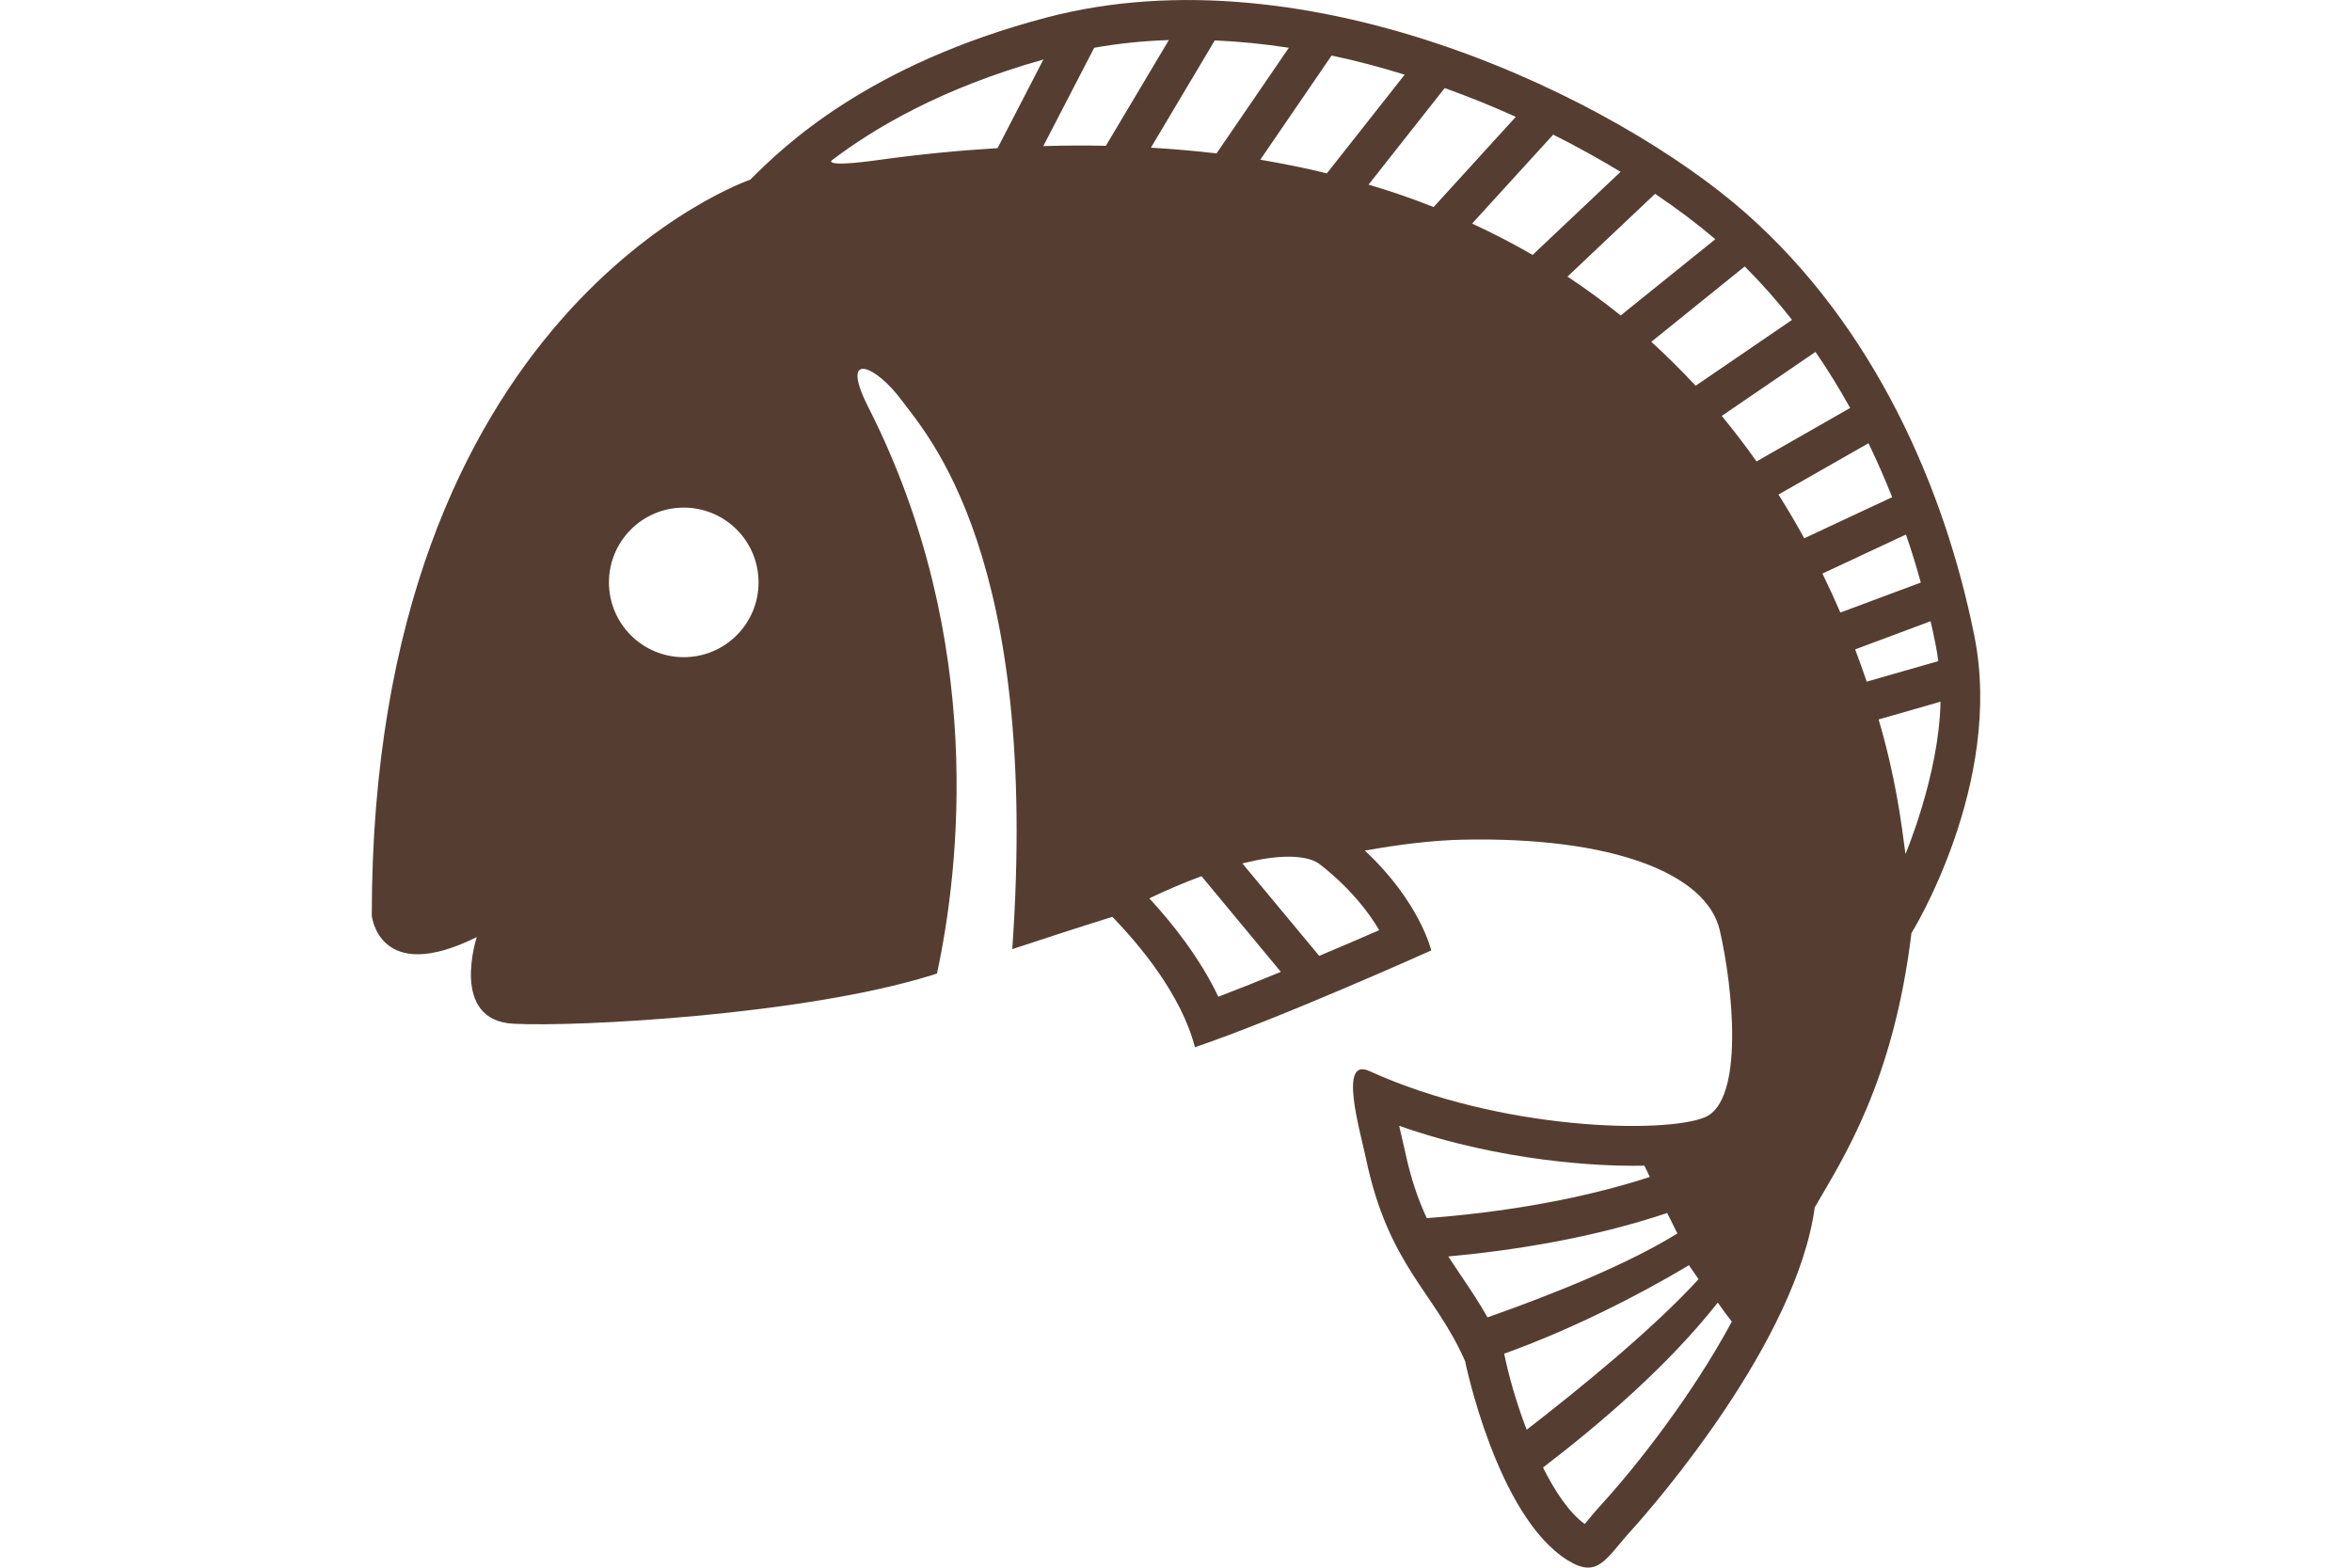 <?xml version="1.0" encoding="utf-8"?>
<!-- Generator: Adobe Illustrator 15.0.0, SVG Export Plug-In . SVG Version: 6.00 Build 0)  -->
<!DOCTYPE svg PUBLIC "-//W3C//DTD SVG 1.1//EN" "http://www.w3.org/Graphics/SVG/1.1/DTD/svg11.dtd">
<svg version="1.1" id="Layer_1" xmlns="http://www.w3.org/2000/svg" xmlns:xlink="http://www.w3.org/1999/xlink" x="0px" y="0px"
	 width="45px" height="30px" viewBox="0 0 45 30" enable-background="new 0 0 45 30" xml:space="preserve">
<g>
	<path fill-rule="evenodd" clip-rule="evenodd" fill="#553e31" d="M37.774,12.165c-0.569-2.83-1.914-5.913-4.364-8.079
		c-2.451-2.168-8.341-5.082-13.394-3.749c-3.416,0.902-5.029,2.467-5.661,3.101c0,0-7.242,2.463-7.242,14.085
		c0,0,0.135,1.341,2.009,0.409c0,0-0.528,1.597,0.706,1.659c1.233,0.064,5.556-0.169,7.991-0.927
		c0.035-0.011,0.072-0.022,0.108-0.034c0.424-1.971,0.954-6.364-1.31-10.83c-0.57-1.122,0.143-0.806,0.632-0.142
		c0.478,0.647,2.652,2.978,2.118,10.505c0.591-0.195,1.24-0.407,1.915-0.618c0.546,0.564,1.324,1.504,1.58,2.495
		c1.598-0.539,4.522-1.852,4.522-1.852s-0.219-0.931-1.271-1.91c0.671-0.121,1.3-0.196,1.856-0.209
		c2.877-0.063,4.68,0.646,4.934,1.73c0.253,1.085,0.475,3.267-0.285,3.582c-0.759,0.316-3.895,0.261-6.42-0.885
		c-0.588-0.266-0.186,1.1-0.063,1.677c0.434,2.063,1.313,2.546,1.896,3.874c0,0,0.604,2.966,1.961,3.81
		c0.586,0.364,0.728-0.03,1.217-0.568c0.49-0.538,3.164-3.637,3.512-6.184c0.537-0.932,1.502-2.387,1.85-5.248
		C36.572,17.858,38.344,14.997,37.774,12.165z M14.513,11.145c0,0.791-0.64,1.431-1.431,1.431c-0.79,0-1.431-0.64-1.431-1.431
		s0.641-1.431,1.431-1.431C13.873,9.714,14.513,10.354,14.513,11.145z M25.24,18.292c0.434-0.182,0.833-0.355,1.148-0.492
		c-0.203-0.345-0.551-0.803-1.133-1.258c-0.154-0.122-0.412-0.148-0.602-0.148c-0.269,0-0.57,0.05-0.883,0.129L25.24,18.292z
		 M22.988,16.767c-0.353,0.13-0.696,0.279-0.998,0.424c0.439,0.476,0.967,1.14,1.32,1.883c0.377-0.144,0.789-0.308,1.196-0.476
		L22.988,16.767z M31.898,23.213c-1.426,0.476-2.92,0.715-4.188,0.831c0.076,0.118,0.153,0.231,0.231,0.349
		c0.173,0.256,0.351,0.518,0.519,0.817c1.271-0.448,2.69-1.021,3.633-1.606C32.027,23.473,31.963,23.343,31.898,23.213z
		 M32.314,24.212c-0.995,0.596-2.297,1.25-3.535,1.692c0.082,0.407,0.231,0.936,0.43,1.456c0.996-0.771,2.396-1.906,3.289-2.881
		L32.314,24.212z M26.879,22.019c0.112,0.532,0.256,0.943,0.42,1.293c1.268-0.098,2.812-0.317,4.266-0.789
		c-0.033-0.073-0.069-0.146-0.104-0.216c-0.076,0.001-0.152,0.002-0.223,0.002c-0.59,0-2.477-0.063-4.468-0.765
		c0.016,0.07,0.03,0.132,0.042,0.181C26.838,21.833,26.861,21.934,26.879,22.019z M29.522,28.083
		c0.231,0.463,0.501,0.863,0.798,1.082c0.027-0.033,0.055-0.066,0.08-0.097c0.074-0.089,0.156-0.187,0.25-0.289
		c0.662-0.726,1.73-2.083,2.484-3.488c-0.093-0.117-0.182-0.239-0.268-0.364C31.924,26.122,30.638,27.23,29.522,28.083z
		 M29.001,2.236c-0.436-0.198-0.891-0.382-1.36-0.551l-1.457,1.848c0.433,0.128,0.848,0.271,1.245,0.429L29.001,2.236z
		 M26.875,1.429c-0.456-0.142-0.923-0.266-1.398-0.366l-1.364,1.993c0.44,0.075,0.865,0.161,1.274,0.261L26.875,1.429z
		 M31.006,3.288c-0.398-0.24-0.829-0.481-1.289-0.712l-1.551,1.702c0.404,0.188,0.79,0.387,1.157,0.6L31.006,3.288z M20.935,0.914
		l-0.974,1.882c0.41-0.013,0.808-0.014,1.197-0.006l1.205-2.023C21.872,0.782,21.395,0.832,20.935,0.914z M24.659,0.914
		c-0.468-0.072-0.941-0.12-1.417-0.141l-1.222,2.053c0.431,0.025,0.85,0.062,1.255,0.11L24.659,0.914z M32.818,4.578
		c-0.318-0.273-0.705-0.568-1.152-0.869L29.99,5.293c0.357,0.236,0.697,0.485,1.018,0.744L32.818,4.578z M33.381,5.099l-1.787,1.442
		c0.299,0.273,0.582,0.554,0.848,0.841l1.845-1.261C34.011,5.77,33.709,5.427,33.381,5.099z M37.127,13.428l-1.184,0.34
		c0.326,1.111,0.43,1.94,0.514,2.574l0,0C36.441,16.383,37.104,14.825,37.127,13.428z M19.963,1.139
		c-1.945,0.547-3.23,1.307-4.052,1.932c0,0-0.163,0.138,0.895-0.009c0.792-0.11,1.549-0.183,2.28-0.227L19.963,1.139z
		 M37.084,12.652c-0.014-0.113-0.031-0.225-0.055-0.337c-0.026-0.134-0.057-0.277-0.092-0.427l-1.443,0.539
		c0.079,0.209,0.152,0.415,0.221,0.617L37.084,12.652z M36.202,9.514c-0.134-0.337-0.284-0.684-0.453-1.032l-1.722,0.982
		c0.176,0.278,0.34,0.558,0.493,0.837L36.202,9.514z M36.75,11.148c-0.08-0.292-0.174-0.6-0.284-0.919l-1.598,0.747
		c0.122,0.251,0.237,0.5,0.343,0.746L36.75,11.148z M35.398,7.807c-0.199-0.359-0.419-0.719-0.663-1.073l-1.793,1.225
		c0.235,0.287,0.458,0.577,0.665,0.871L35.398,7.807z"/>
</g>
</svg>
